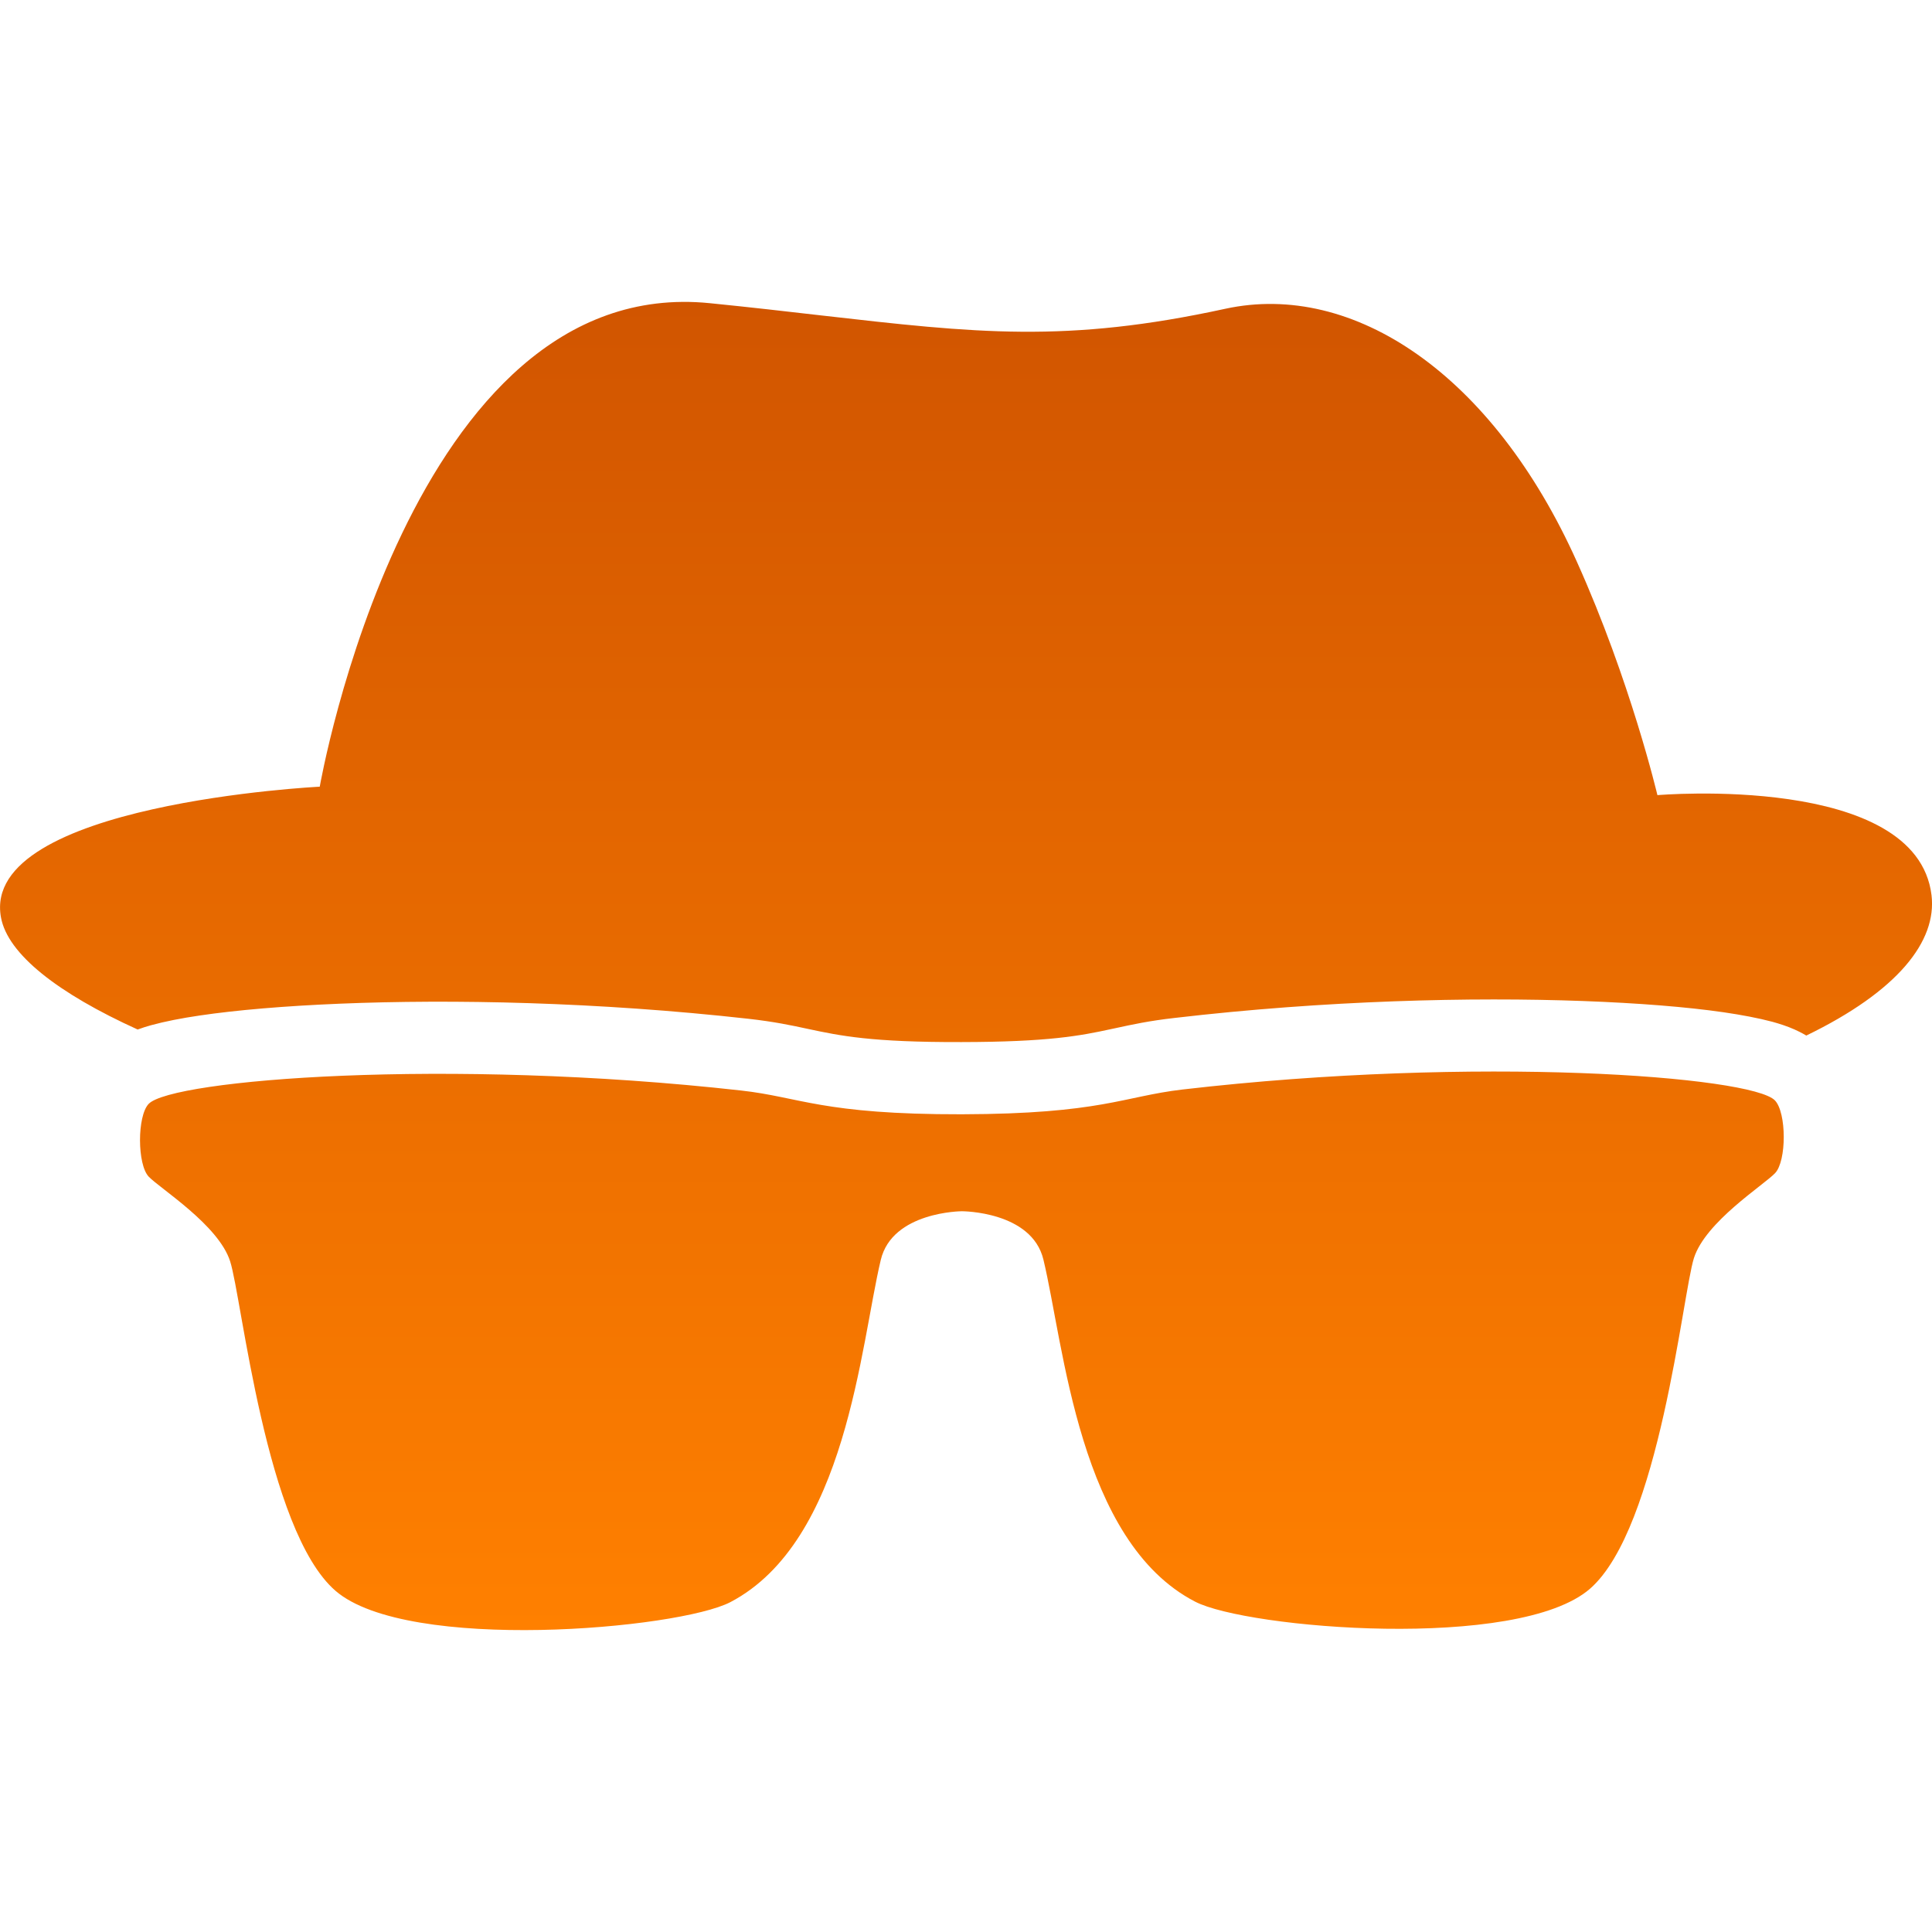 <svg width="16" height="16" viewBox="0 0 16 16" fill="none" xmlns="http://www.w3.org/2000/svg">
<path d="M5.88 2.511C3.388 2.258 2.648 6.515 2.648 6.515C2.648 6.515 -0.165 6.654 0.008 7.597C0.063 7.902 0.481 8.227 1.14 8.526C1.177 8.512 1.214 8.501 1.249 8.491C1.365 8.459 1.504 8.432 1.654 8.41C1.958 8.365 2.356 8.331 2.817 8.312C3.739 8.274 4.946 8.297 6.197 8.437C6.411 8.461 6.553 8.491 6.691 8.521C6.959 8.578 7.214 8.632 7.963 8.63C8.682 8.629 8.946 8.578 9.204 8.522L9.237 8.515C9.375 8.485 9.516 8.454 9.729 8.43C10.98 8.284 12.187 8.256 13.11 8.29C13.57 8.307 13.969 8.339 14.273 8.383C14.423 8.405 14.562 8.431 14.678 8.462C14.736 8.478 14.799 8.498 14.86 8.525C14.884 8.536 14.919 8.552 14.959 8.576C15.718 8.208 16.042 7.794 15.996 7.413C15.872 6.4 13.726 6.585 13.726 6.585C13.726 6.585 13.504 5.641 13.059 4.652C12.363 3.101 11.209 2.327 10.148 2.557C8.829 2.844 8.087 2.759 6.799 2.612C6.522 2.58 6.219 2.545 5.88 2.511Z" fill="url(#paint0_linear_53_120)"/>
<path d="M1.232 9.745C1.328 9.845 1.81 10.145 1.906 10.446C2.003 10.747 2.2 12.673 2.778 13.174C3.374 13.69 5.619 13.492 6.049 13.268C7.01 12.764 7.125 11.144 7.294 10.435C7.389 10.033 7.966 10.031 7.966 10.031C7.966 10.031 8.544 10.03 8.641 10.431C8.812 11.141 8.934 12.765 9.897 13.264C10.327 13.487 12.573 13.675 13.168 13.157C13.744 12.653 13.933 10.722 14.028 10.42C14.123 10.119 14.604 9.816 14.7 9.716C14.797 9.615 14.796 9.214 14.699 9.113C14.506 8.913 12.236 8.739 9.792 9.023C9.304 9.08 9.119 9.225 7.964 9.228C6.81 9.23 6.624 9.085 6.136 9.031C3.693 8.758 1.423 8.941 1.231 9.142C1.135 9.243 1.136 9.645 1.232 9.745Z" fill="url(#paint1_linear_53_120)"/>
<defs>
<linearGradient id="paint0_linear_53_120" x1="8" y1="2.5" x2="8" y2="13.5" gradientUnits="userSpaceOnUse">
<stop stop-color="#D15500"/>
<stop offset="1" stop-color="#FF8000"/>
</linearGradient>
<linearGradient id="paint1_linear_53_120" x1="8" y1="2.5" x2="8" y2="13.5" gradientUnits="userSpaceOnUse">
<stop stop-color="#D15500"/>
<stop offset="1" stop-color="#FF8000"/>
</linearGradient>
</defs>
</svg>
